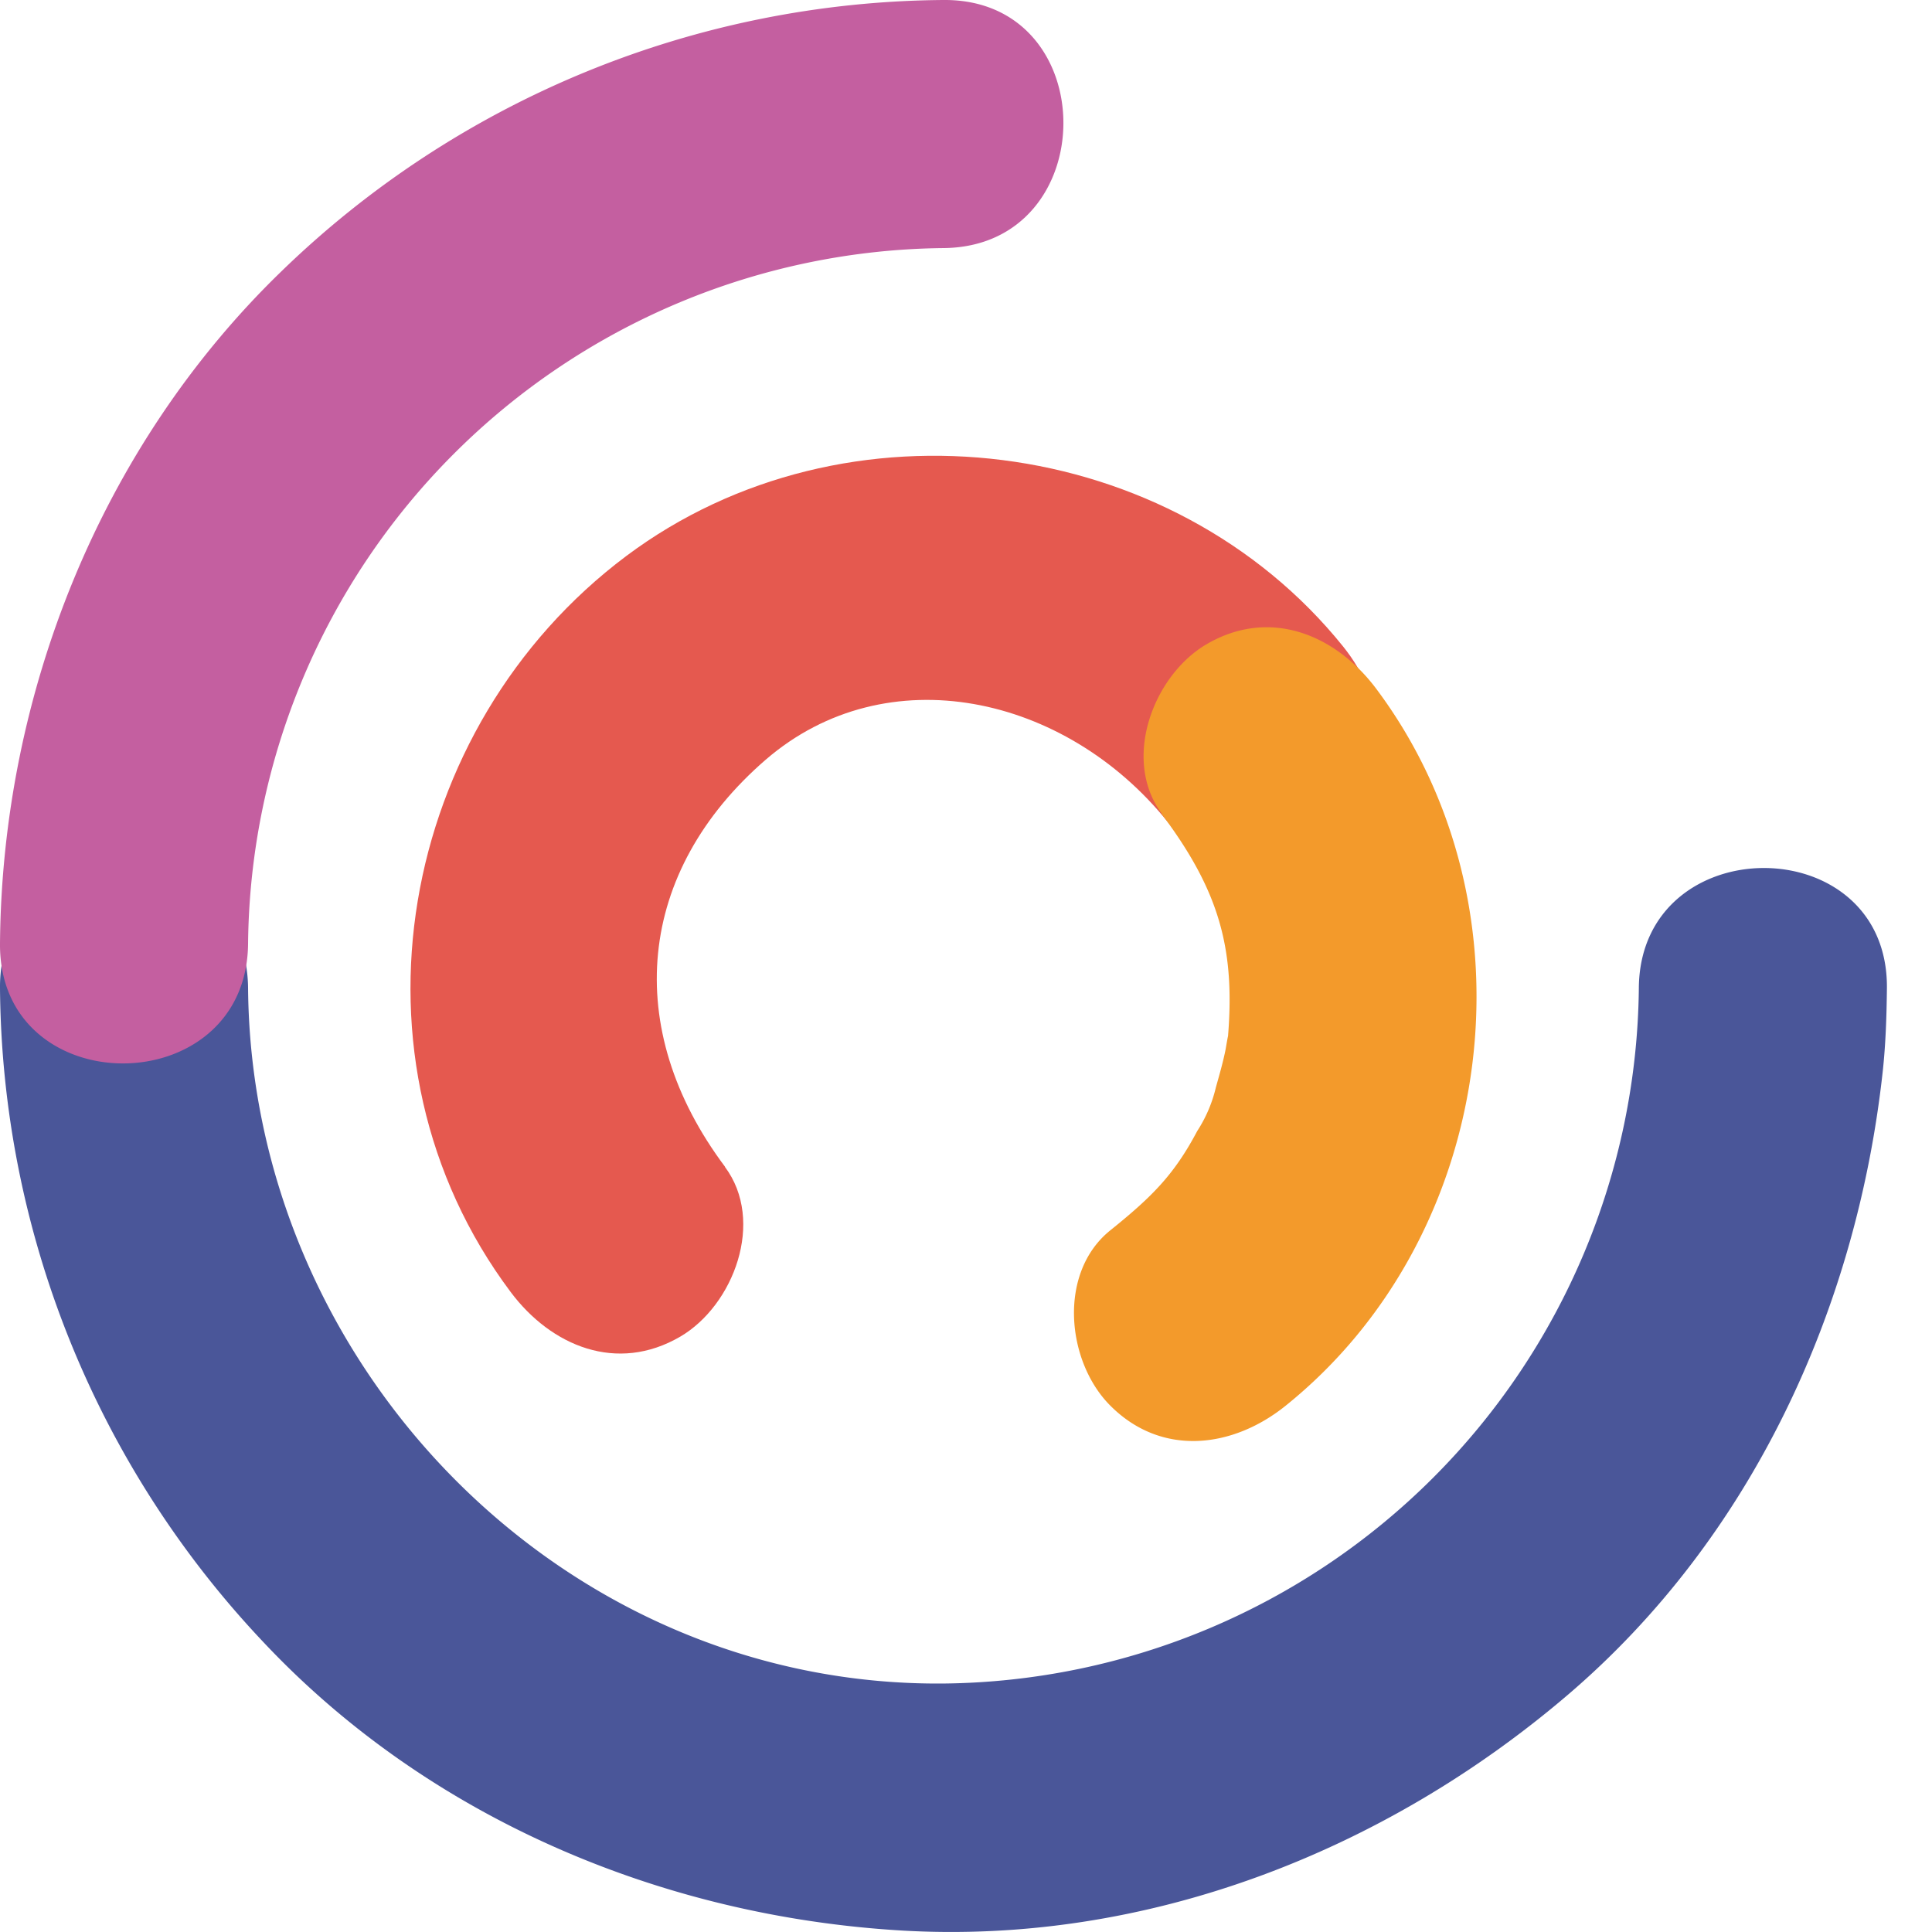<svg xmlns="http://www.w3.org/2000/svg" viewBox="0 0 196.72 196.72"><g><g><path d="M166.87 100.62a71.54 71.54 0 0 1-70.81 70.8c-38.86.33-70.48-32.43-70.8-70.8-.14-16.28-25.4-16.3-25.26 0a98 98 0 0 0 26.75 66.51c16.88 18 40.66 28 65.06 29.44 24.86 1.46 49.1-8 67.83-24s29.43-39.31 32.07-63.53c.3-2.8.39-5.63.42-8.44.13-16.3-25.12-16.28-25.26 0z" fill="#4a5699"></path><path d="M25.26 96.07a71.54 71.54 0 0 1 70.8-70.81c16.28-.14 16.3-25.4 0-25.26a97.79 97.79 0 0 0-67.45 27.67C10.25 45.46.21 70.65 0 96.07c-.14 16.29 25.12 16.27 25.26 0z" fill="#c45fa0"></path><path d="M73.83 118.81c-10.58-14.11-9-30.09 4.14-41.46 12.31-10.62 30.52-6.6 40.93 6.34 4.33 5.37 13.39 4.48 17.86 0 5.26-5.25 4.31-12.5 0-17.86-17.42-21.65-50.71-25.9-73-9.21C40.58 74 34.26 107.87 52 131.56c4.12 5.5 10.82 8.31 17.28 4.53 5.42-3.18 8.66-11.76 4.53-17.28z" fill="#e5594f"></path><path d="M118.3 82.91c6 8 7.54 14 6.68 23.29.14-1.14.08-.93-.18.62-.26 1.32-.64 2.62-1 3.91a14.07 14.07 0 0 1-1.9 4.44c-2.34 4.43-4.59 6.68-8.84 10.1-5.38 4.32-4.48 13.39 0 17.86 5.25 5.26 12.5 4.31 17.85 0 21.66-17.42 25.91-50.71 9.22-73-4.12-5.5-10.82-8.31-17.28-4.53-5.43 3.18-8.67 11.76-4.53 17.28z" fill="#f39a2b"></path></g></g></svg>